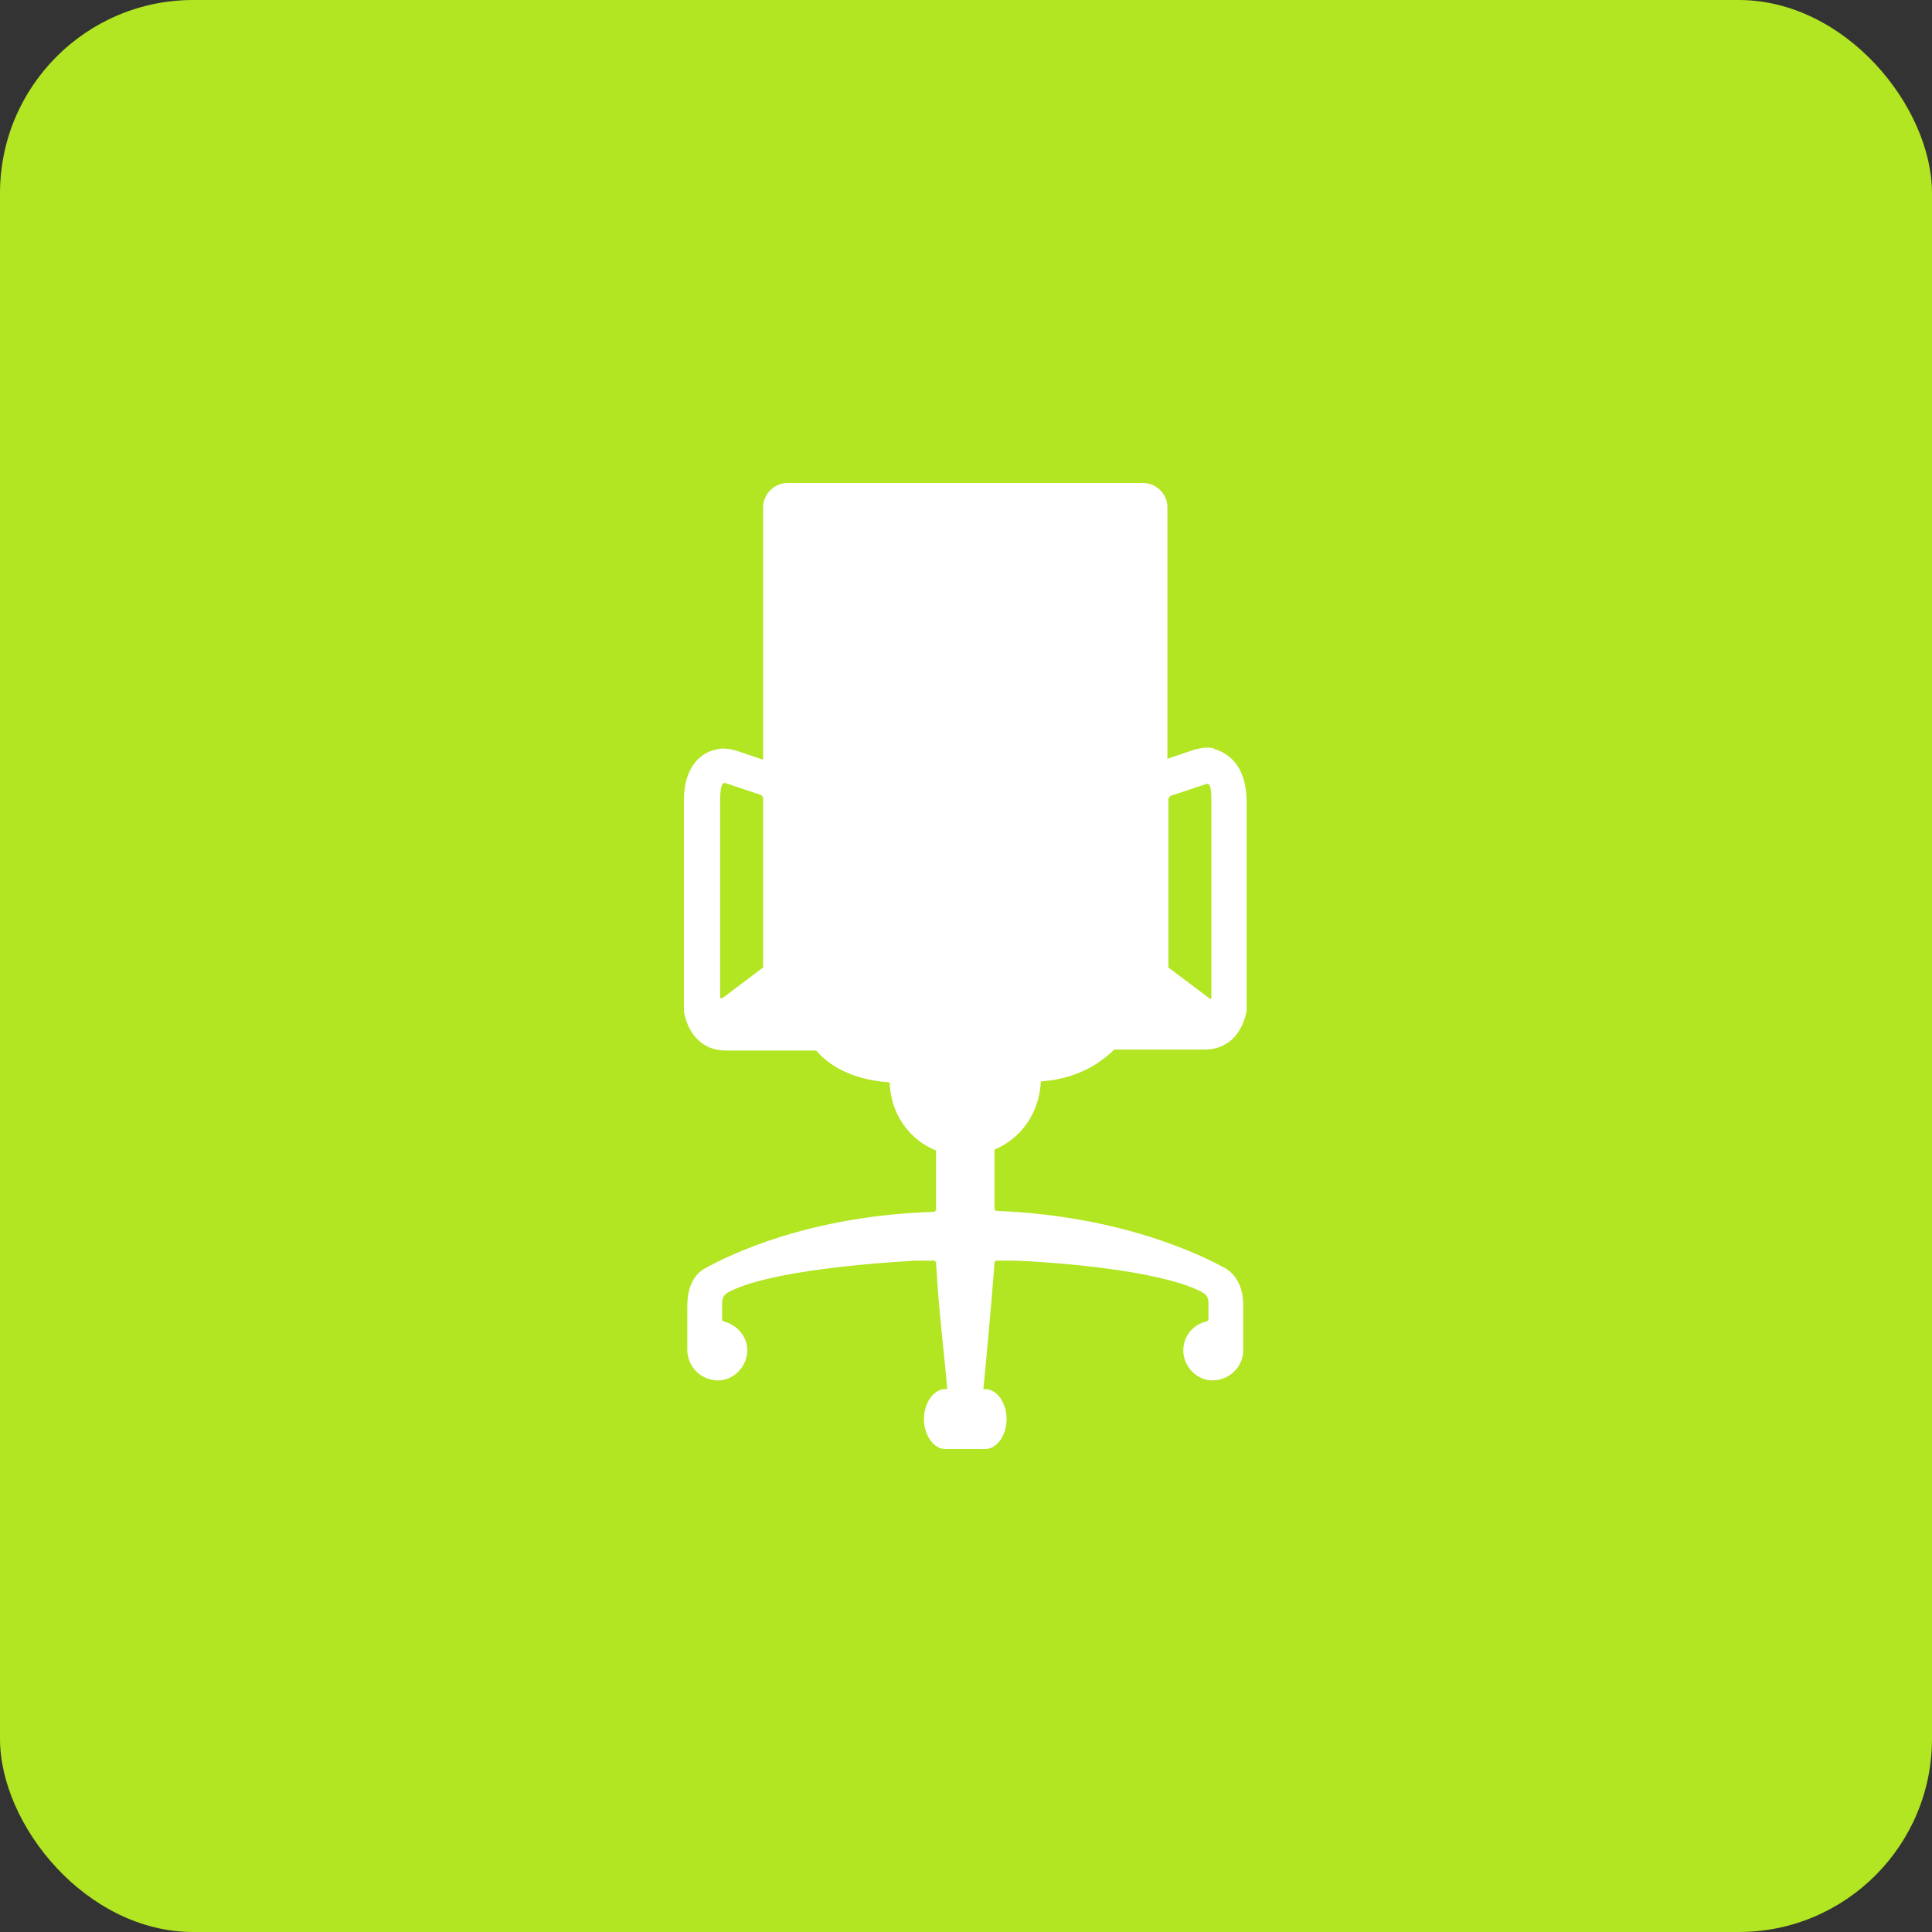 <?xml version="1.0" encoding="UTF-8"?><svg id="design" xmlns="http://www.w3.org/2000/svg" viewBox="0 0 40 40"><rect x="0" y="0" width="40" height="40" fill="#333333" stroke="none"/><defs><style>.cls-1{fill:#fff;fill-rule:evenodd;}.cls-2{fill:#b2e522;}</style></defs><rect class="cls-2" width="40" height="40" rx="4" ry="4"/><path class="cls-1" d="M25.15,15.5c-.12-.04-.27-.02-.42,.02l-.56,.19v-5.21c0-.27-.23-.5-.5-.5h-7.37c-.27,0-.5,.23-.5,.5v5.23l-.56-.19c-.15-.04-.29-.06-.42-.02-.21,.04-.66,.25-.66,1.06v4.36c.06,.37,.31,.81,.87,.81h1.87c.19,.23,.64,.6,1.52,.66,.02,.64,.39,1.18,.96,1.41v1.23s-.02,.04-.04,.04c-2.62,.08-4.28,.91-4.76,1.18-.29,.17-.35,.52-.35,.75v.96c.02,.33,.29,.6,.64,.6,.31,0,.58-.27,.6-.58,.02-.31-.19-.56-.48-.64-.02,0-.04-.02-.04-.04v-.35c0-.08,.04-.17,.12-.21,.71-.39,2.51-.58,3.88-.66h.39s.04,.02,.04,.04c.06,1.1,.19,2.04,.23,2.62h-.04c-.23,0-.44,.27-.44,.62s.21,.62,.44,.62h.83c.23,0,.44-.27,.44-.62s-.21-.62-.44-.62h-.04s.15-1.52,.23-2.62c0-.02,.02-.04,.04-.04h.39c1.37,.06,3.18,.27,3.88,.66,.08,.04,.12,.12,.12,.21v.35s-.02,.04-.04,.04c-.29,.06-.5,.33-.48,.64,.02,.31,.29,.58,.6,.58,.33,0,.62-.25,.64-.6v-.96c0-.23-.06-.56-.35-.75-.48-.27-2.16-1.1-4.76-1.2-.02,0-.04-.02-.04-.04v-1.23c.56-.23,.93-.77,.96-1.41,.85-.06,1.31-.46,1.52-.66h1.87c.56,0,.81-.44,.87-.81v-4.36c-.02-.81-.48-1-.69-1.06Zm-9.35,4.53l-.85,.64s-.04,0-.04-.02v-4.09c0-.17,.02-.37,.1-.35l.75,.25s.04,.04,.04,.06v3.51Zm9.24,.64l-.85-.64v-3.49s.02-.04,.04-.06l.75-.25c.1-.02,.1,.19,.1,.35v4.09s-.02,.02-.04,0Z"/></svg>